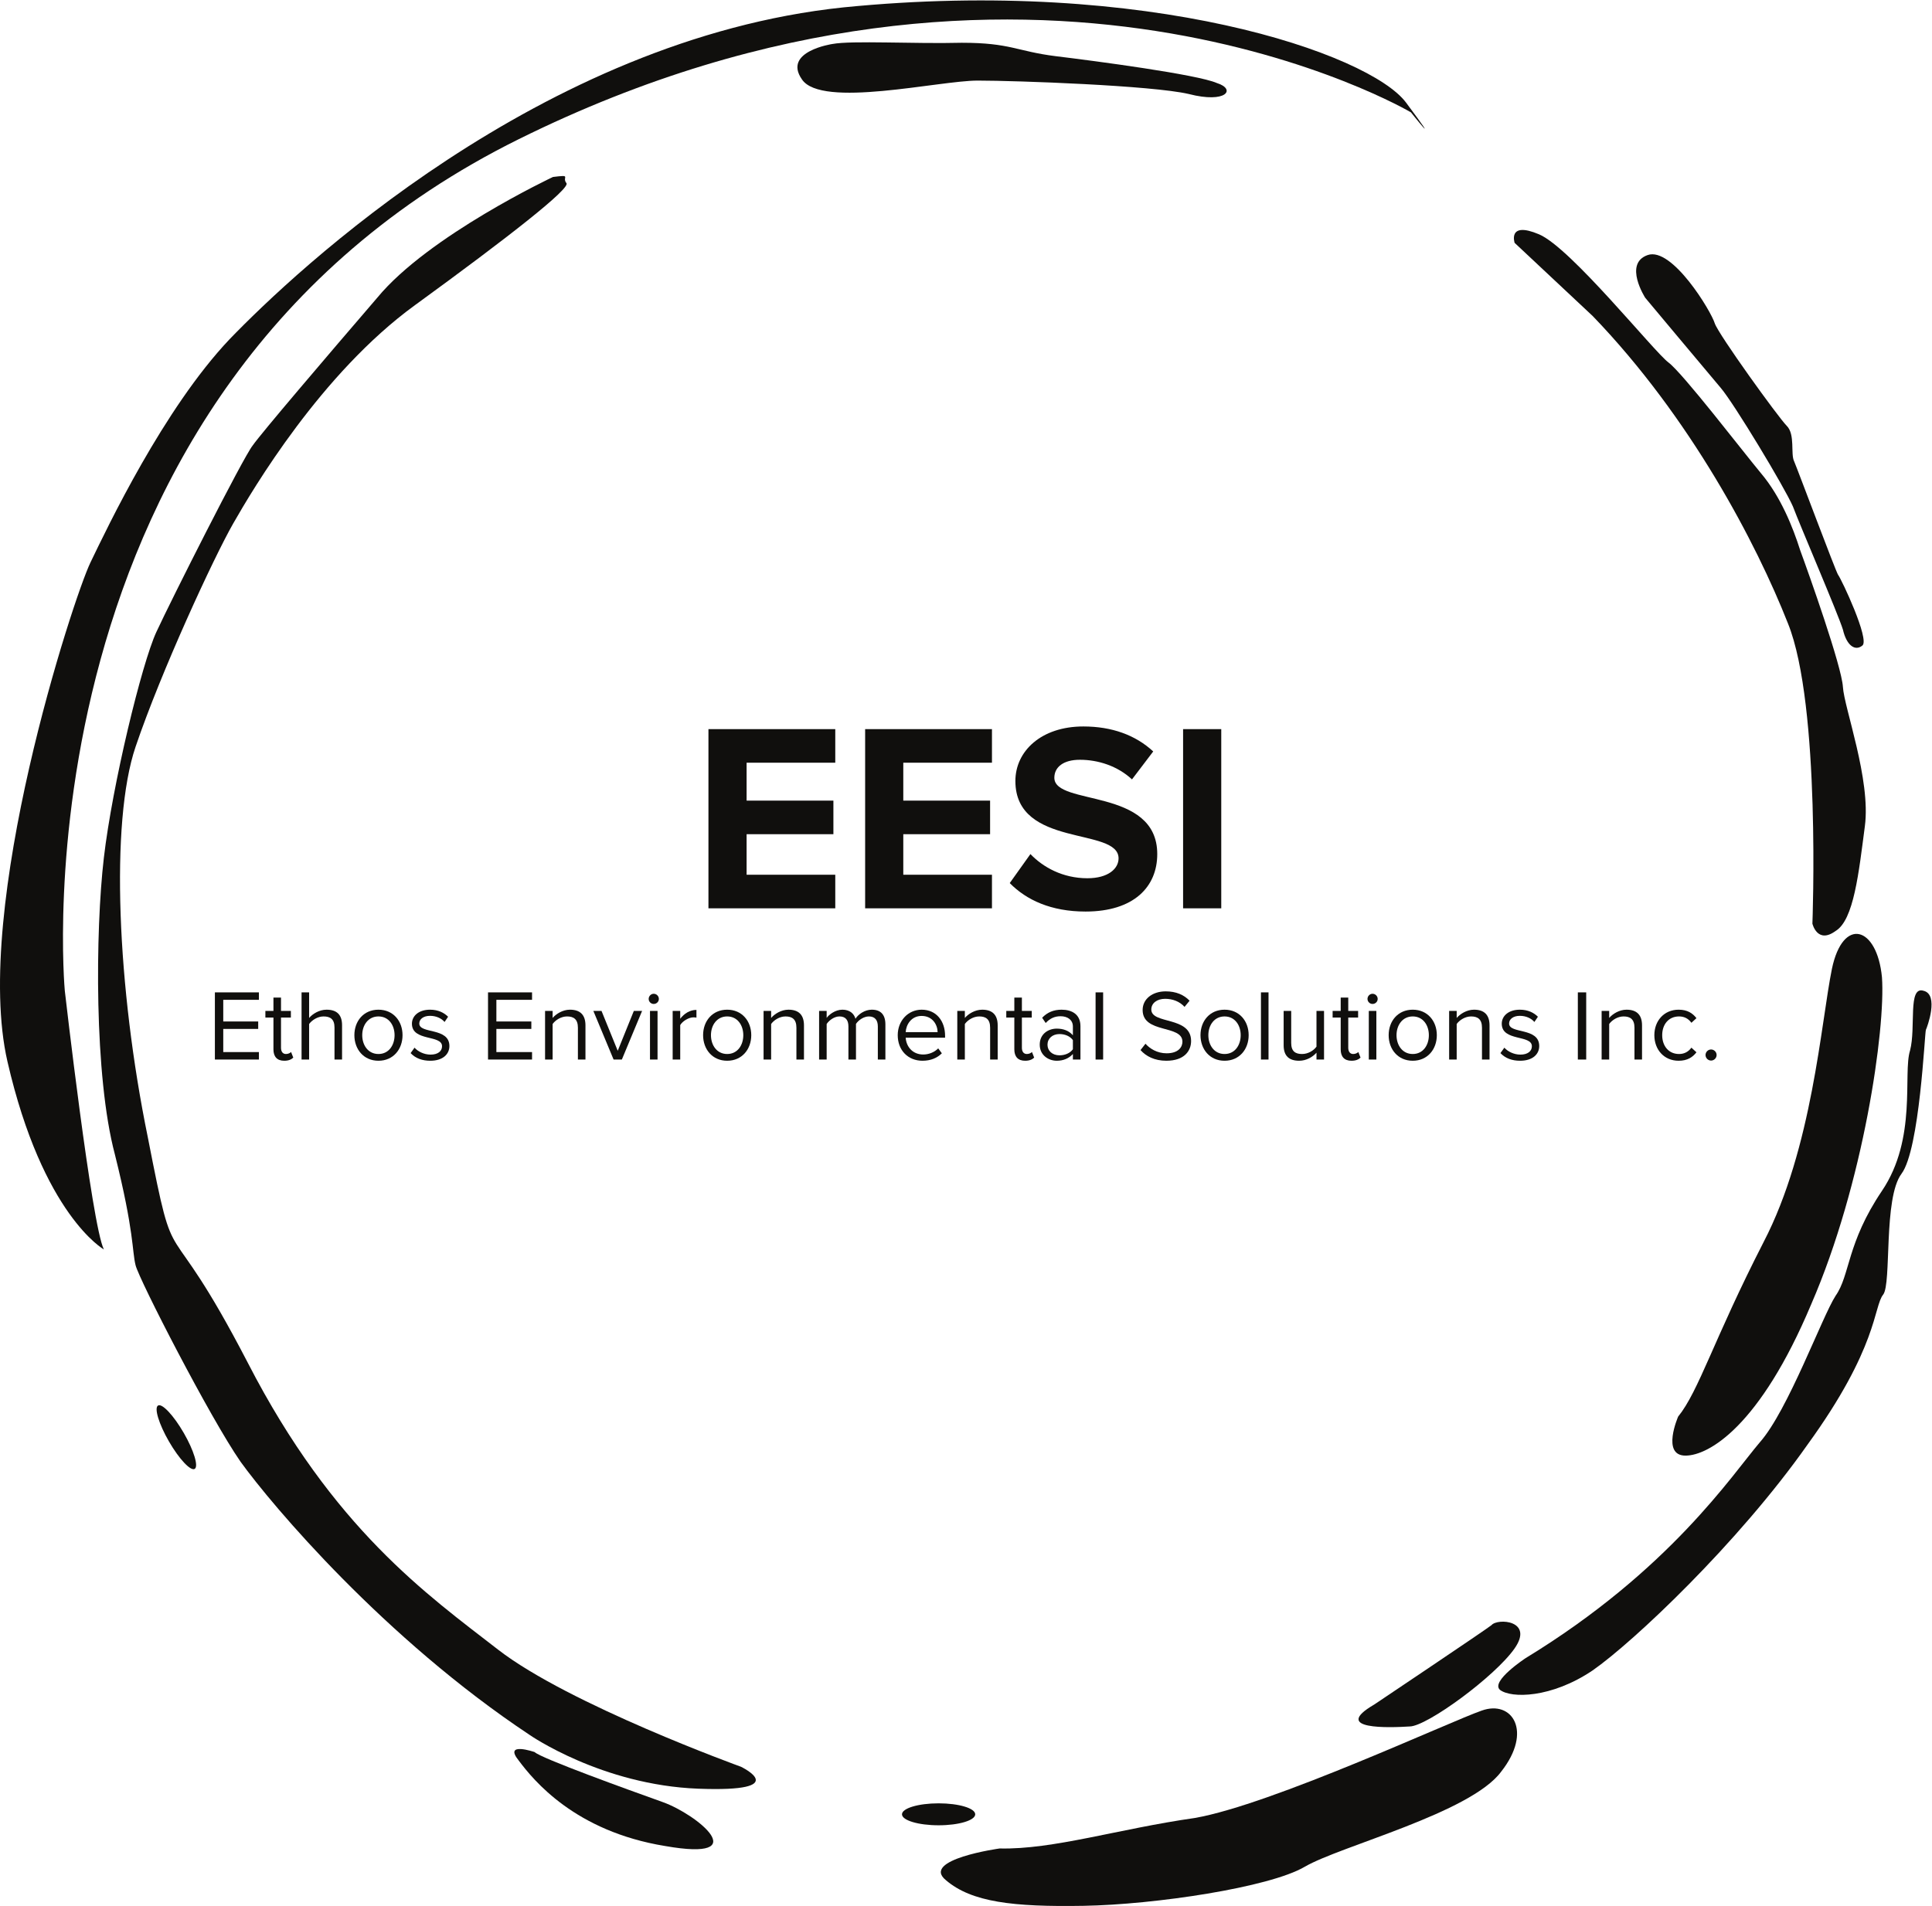 <?xml version="1.0" encoding="UTF-8" standalone="no"?>
<svg
   xmlns:dc="http://purl.org/dc/elements/1.1/"
   xmlns:cc="http://creativecommons.org/ns#"
   xmlns:rdf="http://www.w3.org/1999/02/22-rdf-syntax-ns#"
   xmlns:svg="http://www.w3.org/2000/svg"
   xmlns="http://www.w3.org/2000/svg"
   viewBox="0 0 211.027 208.24"
   height="208.24"
   width="211.027"
   xml:space="preserve"
   id="svg2"
   version="1.1"><defs
     id="defs6" /><g
     transform="matrix(1.333,0,0,-1.333,0,208.24)"
     id="g10"><g
       transform="scale(0.1)"
       id="g12"><path
         id="path14"
         style="fill:#100f0d;fill-opacity:1;fill-rule:nonzero;stroke:none"
         d="m 1156.1,1470.14 c 0,0 -312.998,185 -730.998,-22 C 7.102,1241.14 53.102,750.145 53.102,750.145 c 0,0 22,-192.004 32,-212.004 0,0 -50,28.004 -79,154.004 -29,126 54,379.995 68,408.995 14,29 60,126 114,183 54,56 255,246 503,272 250,25 430.998,-38 460.998,-78 32,-43 4,-8 4,-8" /><path
         id="path16"
         style="fill:#100f0d;fill-opacity:1;fill-rule:nonzero;stroke:none"
         d="m 682.102,1526.14 c 0,0 -41,-6 -25,-29 16,-24 112,-1 144,-1 32,0 143,-4 173,-11 30.998,-8 38.998,4 23,9 -16,7 -99,18 -132,22 -32,4 -37,11 -77,11 -39,-1 -90,2 -106,-1" /><path
         id="path18"
         style="fill:#100f0d;fill-opacity:1;fill-rule:nonzero;stroke:none"
         d="m 453.102,1417.14 c 0,0 -102,-48 -144,-99 -43,-50 -95,-111 -102,-121 -8,-10 -66.997,-127 -79,-153 -12,-26 -36,-124.995 -43,-184.995 -7,-60 -8,-179 9,-243 16,-64.004 14,-79.004 17,-91.004 3,-12 61,-125 86,-161 26,-36 118,-145 237,-224 0,0 59,-41 138,-44 79,-3 35,18 35,18 0,0 -141,51 -199,96 -58,45 -135,99 -205,235 -70,135.004 -58,62 -82,185.004 -25,122 -31,258 -10,320 21,61.995 64,154.995 80,182.995 16,28 72,123 149,179 77,56 128.003,96 124.003,100 -4.003,5 4.997,7 -11.003,5" /><path
         id="path20"
         style="fill:#100f0d;fill-opacity:1;fill-rule:nonzero;stroke:none"
         d="m 438.102,126.141 c 0,0 -26,9 -13,-7 12,-16 46,-58 120,-70 74,-13 26,26 -2,36 -28,10 -100,36 -105,41" /><path
         id="path22"
         style="fill:#100f0d;fill-opacity:1;fill-rule:nonzero;stroke:none"
         d="m 769.102,84.141 c 16.57,0 30,-4.031 30,-9 0,-4.969 -13.43,-9 -30,-9 -16.567,0 -30,4.031 -30,9 0,4.969 13.433,9 30,9" /><path
         id="path24"
         style="fill:#100f0d;fill-opacity:1;fill-rule:nonzero;stroke:none"
         d="m 159.512,358.238 c -3.348,-1.929 -12.778,8.141 -21.063,22.481 -8.285,14.351 -12.285,27.551 -8.937,29.48 3.347,1.942 12.777,-8.129 21.062,-22.48 8.285,-14.34 12.285,-27.539 8.938,-29.481" /><path
         id="path26"
         style="fill:#100f0d;fill-opacity:1;fill-rule:nonzero;stroke:none"
         d="m 819.102,47.141 c 0,0 -65,-9 -44,-26 21,-18 55,-22 113,-21 58,1 151.998,15 180.998,32 29,17 136,44 161,78 26,33 9,59 -16,50 -26,-9 -172,-77 -234.998,-88 -63,-9 -116,-26 -160,-25" /><path
         id="path28"
         style="fill:#100f0d;fill-opacity:1;fill-rule:nonzero;stroke:none"
         d="m 1126.1,165.141 c 0,0 91,61 96,65 5,6 35,4 19,-19 -16,-23 -72,-64 -86,-64 -16,-1 -65,-3 -29,18" /><path
         id="path30"
         style="fill:#100f0d;fill-opacity:1;fill-rule:nonzero;stroke:none"
         d="m 1250.1,203.141 c 0,0 -29,-19 -21,-26 9,-7 42,-7 76,16 33,23 119,104 176,185 58,80 54,113 62,123 7,9 0,79.004 15,99.004 15,20 19,116 20,118 1,2 11,29 -2,32 -13,4 -6,-30 -11,-49 -6,-19 6,-72 -23,-115 -29,-43.004 -26,-69.004 -38,-86.004 -11,-17 -39,-94 -62,-120 -23,-27 -74,-105 -192,-177" /><path
         id="path32"
         style="fill:#100f0d;fill-opacity:1;fill-rule:nonzero;stroke:none"
         d="m 1375.1,401.141 c 0,0 -14,-32 6,-32 19,0 61,24 103,124 43,99 61,226.004 58,268.004 -4,41.996 -32,50 -41,6.996 -9,-43.996 -16,-147 -56,-224 -41,-80 -53,-122 -70,-143" /><path
         id="path34"
         style="fill:#100f0d;fill-opacity:1;fill-rule:nonzero;stroke:none"
         d="m 1485.1,805.145 c 0,0 7,179 -20,245.995 -26,66 -80,169 -160,252 l -64,60 c 0,0 -6,18 20,7 26,-11 94,-96 106,-105 12,-9 61,-73 76,-91 16,-19 26,-44 32,-63 7,-19 34,-95 35,-111.995 1,-17 23,-76 18,-114 -5,-38 -9,-77 -24,-86 -15,-11 -19,6 -19,6" /><path
         id="path36"
         style="fill:#100f0d;fill-opacity:1;fill-rule:nonzero;stroke:none"
         d="m 1348.1,1318.14 c 0,0 -18,28 2,35 20,7 52,-46 55,-56 3,-9 52,-77 59,-84 7,-7 3,-23 6,-29 3,-7 34,-90 36,-93 3,-4 26,-53 20,-58 -6,-5 -13,0 -16,13 -4,13 -35,85 -41,101 -7,16 -48,84 -59,97 -11,13 -62,74 -62,74" /><path
         id="path38"
         style="fill:#100f0d;fill-opacity:1;fill-rule:nonzero;stroke:none"
         d="M 580.504,817.703 V 964.57 H 684.43 v -27.531 h -72.657 v -31.043 h 71.122 v -27.519 h -71.122 v -33.254 h 72.657 v -27.52 H 580.504" /><path
         id="path40"
         style="fill:#100f0d;fill-opacity:1;fill-rule:nonzero;stroke:none"
         d="M 708.898,817.703 V 964.57 h 103.926 v -27.531 h -72.66 v -31.043 h 71.125 v -27.519 h -71.125 v -33.254 h 72.66 v -27.52 H 708.898" /><path
         id="path42"
         style="fill:#100f0d;fill-opacity:1;fill-rule:nonzero;stroke:none"
         d="m 827.387,838.398 16.953,23.778 c 10.348,-10.781 26.426,-19.813 46.68,-19.813 17.175,0 25.543,7.93 25.543,16.297 0,25.977 -84.547,8.145 -84.547,63.41 0,24.442 21.129,44.696 55.703,44.696 23.34,0 42.715,-7.039 57.246,-20.477 L 927.57,923.387 c -11.882,11.015 -27.746,16.074 -42.715,16.074 -13.425,0 -20.917,-5.938 -20.917,-14.746 0,-23.34 84.328,-7.703 84.328,-62.539 0,-26.856 -19.153,-47.113 -58.789,-47.113 -28.188,0 -48.442,9.468 -62.09,23.335" /><path
         id="path44"
         style="fill:#100f0d;fill-opacity:1;fill-rule:nonzero;stroke:none"
         d="M 969.438,817.703 V 964.57 h 31.272 V 817.703 h -31.272" /><path
         id="path46"
         style="fill:#100f0d;fill-opacity:1;fill-rule:nonzero;stroke:none"
         d="m 176.082,693.766 v 55.054 h 36.074 v -6.101 h -29.222 v -17.754 h 28.64 v -6.106 h -28.64 v -18.98 h 29.222 v -6.113 h -36.074" /><path
         id="path48"
         style="fill:#100f0d;fill-opacity:1;fill-rule:nonzero;stroke:none"
         d="m 224.063,702.102 v 26.086 h -6.606 v 5.449 h 6.606 v 10.898 h 6.195 v -10.898 h 8.086 v -5.449 h -8.086 v -24.766 c 0,-2.969 1.316,-5.117 4.043,-5.117 1.73,0 3.383,0.742 4.207,1.652 l 1.816,-4.621 c -1.566,-1.492 -3.801,-2.559 -7.426,-2.559 -5.867,0 -8.835,3.379 -8.835,9.325" /><path
         id="path50"
         style="fill:#100f0d;fill-opacity:1;fill-rule:nonzero;stroke:none"
         d="m 274.094,693.766 v 26.25 c 0,7.019 -3.633,9.082 -8.992,9.082 -4.793,0 -9.418,-2.969 -11.809,-6.196 v -29.136 h -6.191 v 55.054 h 6.191 v -20.965 c 2.809,3.301 8.258,6.77 14.281,6.77 8.336,0 12.711,-4.043 12.711,-12.707 v -28.152 h -6.191" /><path
         id="path52"
         style="fill:#100f0d;fill-opacity:1;fill-rule:nonzero;stroke:none"
         d="m 323.316,713.742 c 0,8.09 -4.703,15.356 -13.207,15.356 -8.5,0 -13.293,-7.266 -13.293,-15.356 0,-8.172 4.793,-15.437 13.293,-15.437 8.504,0 13.207,7.265 13.207,15.437 z m -32.933,0 c 0,11.555 7.594,20.883 19.726,20.883 12.133,0 19.731,-9.328 19.731,-20.883 0,-11.558 -7.598,-20.965 -19.731,-20.965 -12.132,0 -19.726,9.407 -19.726,20.965" /><path
         id="path54"
         style="fill:#100f0d;fill-opacity:1;fill-rule:nonzero;stroke:none"
         d="m 336.461,699.047 3.219,4.453 c 2.64,-3.047 7.679,-5.691 13.125,-5.691 6.109,0 9.414,2.886 9.414,6.855 0,9.656 -24.684,3.711 -24.684,18.484 0,6.192 5.367,11.477 14.86,11.477 6.765,0 11.558,-2.562 14.777,-5.773 l -2.895,-4.297 c -2.39,2.89 -6.765,5.039 -11.882,5.039 -5.45,0 -8.832,-2.727 -8.832,-6.281 0,-8.75 24.679,-2.965 24.679,-18.485 0,-6.687 -5.363,-12.051 -15.683,-12.051 -6.524,0 -12.055,1.973 -16.098,6.27" /><path
         id="path56"
         style="fill:#100f0d;fill-opacity:1;fill-rule:nonzero;stroke:none"
         d="m 399.891,693.766 v 55.054 h 36.074 v -6.101 h -29.227 v -17.754 h 28.645 v -6.106 h -28.645 v -18.98 h 29.227 v -6.113 h -36.074" /><path
         id="path58"
         style="fill:#100f0d;fill-opacity:1;fill-rule:nonzero;stroke:none"
         d="m 473.543,693.766 v 26.082 c 0,7.019 -3.551,9.25 -8.91,9.25 -4.875,0 -9.5,-2.969 -11.809,-6.196 v -29.136 h -6.191 v 39.871 h 6.191 v -5.782 c 2.809,3.301 8.258,6.77 14.199,6.77 8.336,0 12.711,-4.211 12.711,-12.871 v -27.988 h -6.191" /><path
         id="path60"
         style="fill:#100f0d;fill-opacity:1;fill-rule:nonzero;stroke:none"
         d="m 502.785,693.766 -16.594,39.871 h 6.688 l 13.289,-32.696 13.211,32.696 h 6.766 l -16.59,-39.871 h -6.77" /><path
         id="path62"
         style="fill:#100f0d;fill-opacity:1;fill-rule:nonzero;stroke:none"
         d="m 532.605,693.766 v 39.871 h 6.192 v -39.871 z m -1.074,49.695 c 0,2.305 1.899,4.211 4.125,4.211 2.317,0 4.215,-1.906 4.215,-4.211 0,-2.316 -1.898,-4.129 -4.215,-4.129 -2.226,0 -4.125,1.813 -4.125,4.129" /><path
         id="path64"
         style="fill:#100f0d;fill-opacity:1;fill-rule:nonzero;stroke:none"
         d="m 551.188,693.766 v 39.871 h 6.191 v -6.438 c 3.219,4.211 7.844,7.258 13.293,7.258 v -6.355 c -0.742,0.164 -1.484,0.25 -2.477,0.25 -3.8,0 -9,-3.133 -10.816,-6.356 v -28.23 h -6.191" /><path
         id="path66"
         style="fill:#100f0d;fill-opacity:1;fill-rule:nonzero;stroke:none"
         d="m 609.063,713.742 c 0,8.09 -4.7,15.356 -13.208,15.356 -8.5,0 -13.289,-7.266 -13.289,-15.356 0,-8.172 4.789,-15.437 13.289,-15.437 8.508,0 13.208,7.265 13.208,15.437 z m -32.934,0 c 0,11.555 7.594,20.883 19.726,20.883 12.133,0 19.735,-9.328 19.735,-20.883 0,-11.558 -7.602,-20.965 -19.735,-20.965 -12.132,0 -19.726,9.407 -19.726,20.965" /><path
         id="path68"
         style="fill:#100f0d;fill-opacity:1;fill-rule:nonzero;stroke:none"
         d="m 652.59,693.766 v 26.082 c 0,7.019 -3.551,9.25 -8.91,9.25 -4.875,0 -9.496,-2.969 -11.809,-6.196 v -29.136 h -6.191 v 39.871 h 6.191 v -5.782 c 2.809,3.301 8.258,6.77 14.199,6.77 8.336,0 12.711,-4.211 12.711,-12.871 v -27.988 h -6.191" /><path
         id="path70"
         style="fill:#100f0d;fill-opacity:1;fill-rule:nonzero;stroke:none"
         d="m 719.309,693.766 v 27.078 c 0,5.031 -2.227,8.254 -7.344,8.254 -4.129,0 -8.504,-2.969 -10.567,-6.118 v -29.214 h -6.191 v 27.078 c 0,5.031 -2.148,8.254 -7.348,8.254 -4.043,0 -8.336,-2.969 -10.484,-6.196 v -29.136 h -6.191 v 39.871 h 6.191 v -5.782 c 1.648,2.559 7.016,6.77 12.875,6.77 6.109,0 9.574,-3.305 10.734,-7.426 2.231,3.625 7.59,7.426 13.371,7.426 7.266,0 11.145,-4.043 11.145,-12.055 v -28.804 h -6.191" /><path
         id="path72"
         style="fill:#100f0d;fill-opacity:1;fill-rule:nonzero;stroke:none"
         d="m 755.168,729.508 c -8.5,0 -12.711,-7.18 -13.043,-13.293 h 26.168 c -0.078,5.949 -4.043,13.293 -13.125,13.293 z m -19.563,-15.766 c 0,11.555 8.254,20.883 19.645,20.883 12.059,0 19.156,-9.406 19.156,-21.379 v -1.57 h -32.281 c 0.5,-7.512 5.781,-13.781 14.367,-13.781 4.539,0 9.16,1.816 12.297,5.031 l 2.977,-4.043 c -3.965,-3.965 -9.332,-6.106 -15.852,-6.106 -11.805,0 -20.309,8.496 -20.309,20.965" /><path
         id="path74"
         style="fill:#100f0d;fill-opacity:1;fill-rule:nonzero;stroke:none"
         d="m 811.32,693.766 v 26.082 c 0,7.019 -3.547,9.25 -8.906,9.25 -4.875,0 -9.504,-2.969 -11.809,-6.196 v -29.136 h -6.195 v 39.871 h 6.195 v -5.782 c 2.805,3.301 8.254,6.77 14.204,6.77 8.328,0 12.703,-4.211 12.703,-12.871 v -27.988 h -6.192" /><path
         id="path76"
         style="fill:#100f0d;fill-opacity:1;fill-rule:nonzero;stroke:none"
         d="m 831.152,702.102 v 26.086 h -6.597 v 5.449 h 6.597 v 10.898 h 6.196 v -10.898 h 8.086 v -5.449 h -8.086 v -24.766 c 0,-2.969 1.316,-5.117 4.043,-5.117 1.738,0 3.386,0.742 4.207,1.652 l 1.816,-4.621 c -1.562,-1.492 -3.801,-2.559 -7.422,-2.559 -5.871,0 -8.84,3.379 -8.84,9.325" /><path
         id="path78"
         style="fill:#100f0d;fill-opacity:1;fill-rule:nonzero;stroke:none"
         d="m 879.133,702.184 v 7.507 c -2.403,3.313 -6.613,4.961 -10.988,4.961 -5.77,0 -9.825,-3.632 -9.825,-8.75 0,-5.039 4.055,-8.672 9.825,-8.672 4.375,0 8.585,1.653 10.988,4.954 z m 0,-8.418 v 4.539 c -3.313,-3.633 -7.844,-5.528 -13.211,-5.528 -6.77,0 -13.957,4.532 -13.957,13.203 0,8.915 7.187,13.125 13.957,13.125 5.445,0 9.988,-1.726 13.211,-5.449 v 7.188 c 0,5.363 -4.297,8.418 -10.078,8.418 -4.785,0 -8.66,-1.739 -12.215,-5.535 l -2.895,4.293 c 4.297,4.464 9.414,6.605 15.942,6.605 8.418,0 15.437,-3.801 15.437,-13.457 v -27.402 h -6.191" /><path
         id="path80"
         style="fill:#100f0d;fill-opacity:1;fill-rule:nonzero;stroke:none"
         d="m 897.727,693.766 v 55.054 h 6.191 v -55.054 h -6.191" /><path
         id="path82"
         style="fill:#100f0d;fill-opacity:1;fill-rule:nonzero;stroke:none"
         d="m 934.555,701.527 4.05,5.196 c 3.633,-4.043 9.571,-7.84 17.333,-7.84 9.828,0 12.96,5.281 12.96,9.492 0,14.195 -32.609,6.355 -32.609,26.004 0,9.082 8.09,15.273 18.906,15.273 8.418,0 14.946,-2.812 19.563,-7.675 l -4.129,-5.039 c -4.121,4.539 -9.902,6.601 -15.93,6.601 -6.601,0 -11.308,-3.547 -11.308,-8.75 0,-12.383 32.605,-5.281 32.605,-25.84 0,-8.008 -5.445,-16.172 -20.308,-16.172 -9.575,0 -16.594,3.621 -21.133,8.75" /><path
         id="path84"
         style="fill:#100f0d;fill-opacity:1;fill-rule:nonzero;stroke:none"
         d="m 1016.63,713.742 c 0,8.09 -4.7,15.356 -13.21,15.356 -8.494,0 -13.291,-7.266 -13.291,-15.356 0,-8.172 4.797,-15.437 13.291,-15.437 8.51,0 13.21,7.265 13.21,15.437 z m -32.939,0 c 0,11.555 7.598,20.883 19.729,20.883 12.14,0 19.74,-9.328 19.74,-20.883 0,-11.558 -7.6,-20.965 -19.74,-20.965 -12.131,0 -19.729,9.407 -19.729,20.965" /><path
         id="path86"
         style="fill:#100f0d;fill-opacity:1;fill-rule:nonzero;stroke:none"
         d="m 1033.24,693.766 v 55.054 h 6.2 v -55.054 h -6.2" /><path
         id="path88"
         style="fill:#100f0d;fill-opacity:1;fill-rule:nonzero;stroke:none"
         d="m 1078.74,693.766 v 5.613 c -3.05,-3.465 -8.25,-6.602 -14.2,-6.602 -8.34,0 -12.71,4.043 -12.71,12.703 v 28.157 h 6.19 v -26.25 c 0,-7.024 3.55,-9.082 8.92,-9.082 4.87,0 9.49,2.8 11.8,6.027 v 29.305 h 6.19 v -39.871 h -6.19" /><path
         id="path90"
         style="fill:#100f0d;fill-opacity:1;fill-rule:nonzero;stroke:none"
         d="m 1098.58,702.102 v 26.086 h -6.62 v 5.449 h 6.62 v 10.898 h 6.19 v -10.898 h 8.08 v -5.449 h -8.08 v -24.766 c 0,-2.969 1.32,-5.117 4.04,-5.117 1.73,0 3.38,0.742 4.21,1.652 l 1.82,-4.621 c -1.58,-1.492 -3.8,-2.559 -7.44,-2.559 -5.86,0 -8.82,3.379 -8.82,9.325" /><path
         id="path92"
         style="fill:#100f0d;fill-opacity:1;fill-rule:nonzero;stroke:none"
         d="m 1121.61,693.766 v 39.871 h 6.19 v -39.871 z m -1.07,49.695 c 0,2.305 1.9,4.211 4.13,4.211 2.31,0 4.21,-1.906 4.21,-4.211 0,-2.316 -1.9,-4.129 -4.21,-4.129 -2.23,0 -4.13,1.813 -4.13,4.129" /><path
         id="path94"
         style="fill:#100f0d;fill-opacity:1;fill-rule:nonzero;stroke:none"
         d="m 1170.82,713.742 c 0,8.09 -4.7,15.356 -13.21,15.356 -8.5,0 -13.29,-7.266 -13.29,-15.356 0,-8.172 4.79,-15.437 13.29,-15.437 8.51,0 13.21,7.265 13.21,15.437 z m -32.94,0 c 0,11.555 7.6,20.883 19.73,20.883 12.14,0 19.74,-9.328 19.74,-20.883 0,-11.558 -7.6,-20.965 -19.74,-20.965 -12.13,0 -19.73,9.407 -19.73,20.965" /><path
         id="path96"
         style="fill:#100f0d;fill-opacity:1;fill-rule:nonzero;stroke:none"
         d="m 1214.35,693.766 v 26.082 c 0,7.019 -3.56,9.25 -8.92,9.25 -4.87,0 -9.49,-2.969 -11.81,-6.196 v -29.136 h -6.19 v 39.871 h 6.19 v -5.782 c 2.82,3.301 8.27,6.77 14.2,6.77 8.34,0 12.72,-4.211 12.72,-12.871 v -27.988 h -6.19" /><path
         id="path98"
         style="fill:#100f0d;fill-opacity:1;fill-rule:nonzero;stroke:none"
         d="m 1229.47,699.047 3.22,4.453 c 2.64,-3.047 7.68,-5.691 13.12,-5.691 6.12,0 9.42,2.886 9.42,6.855 0,9.656 -24.68,3.711 -24.68,18.484 0,6.192 5.36,11.477 14.85,11.477 6.77,0 11.56,-2.562 14.78,-5.773 l -2.89,-4.297 c -2.4,2.89 -6.77,5.039 -11.89,5.039 -5.45,0 -8.83,-2.727 -8.83,-6.281 0,-8.75 24.68,-2.965 24.68,-18.485 0,-6.687 -5.36,-12.051 -15.68,-12.051 -6.53,0 -12.05,1.973 -16.1,6.27" /><path
         id="path100"
         style="fill:#100f0d;fill-opacity:1;fill-rule:nonzero;stroke:none"
         d="m 1292.9,693.766 v 55.054 h 6.85 v -55.054 h -6.85" /><path
         id="path102"
         style="fill:#100f0d;fill-opacity:1;fill-rule:nonzero;stroke:none"
         d="m 1339.3,693.766 v 26.082 c 0,7.019 -3.56,9.25 -8.92,9.25 -4.87,0 -9.49,-2.969 -11.8,-6.196 v -29.136 h -6.2 v 39.871 h 6.2 v -5.782 c 2.81,3.301 8.26,6.77 14.2,6.77 8.34,0 12.71,-4.211 12.71,-12.871 v -27.988 h -6.19" /><path
         id="path104"
         style="fill:#100f0d;fill-opacity:1;fill-rule:nonzero;stroke:none"
         d="m 1355.59,713.742 c 0,11.801 8,20.883 19.89,20.883 7.27,0 11.55,-2.973 14.61,-6.937 l -4.13,-3.797 c -2.64,3.632 -6.03,5.207 -10.15,5.207 -8.5,0 -13.79,-6.528 -13.79,-15.356 0,-8.836 5.29,-15.437 13.79,-15.437 4.12,0 7.51,1.652 10.15,5.195 l 4.13,-3.789 c -3.06,-3.965 -7.34,-6.934 -14.61,-6.934 -11.89,0 -19.89,9.075 -19.89,20.965" /><path
         id="path106"
         style="fill:#100f0d;fill-opacity:1;fill-rule:nonzero;stroke:none"
         d="m 1397.53,697.477 c 0,2.48 2.07,4.539 4.54,4.539 2.48,0 4.54,-2.059 4.54,-4.539 0,-2.473 -2.06,-4.543 -4.54,-4.543 -2.47,0 -4.54,2.07 -4.54,4.543" /></g></g></svg>